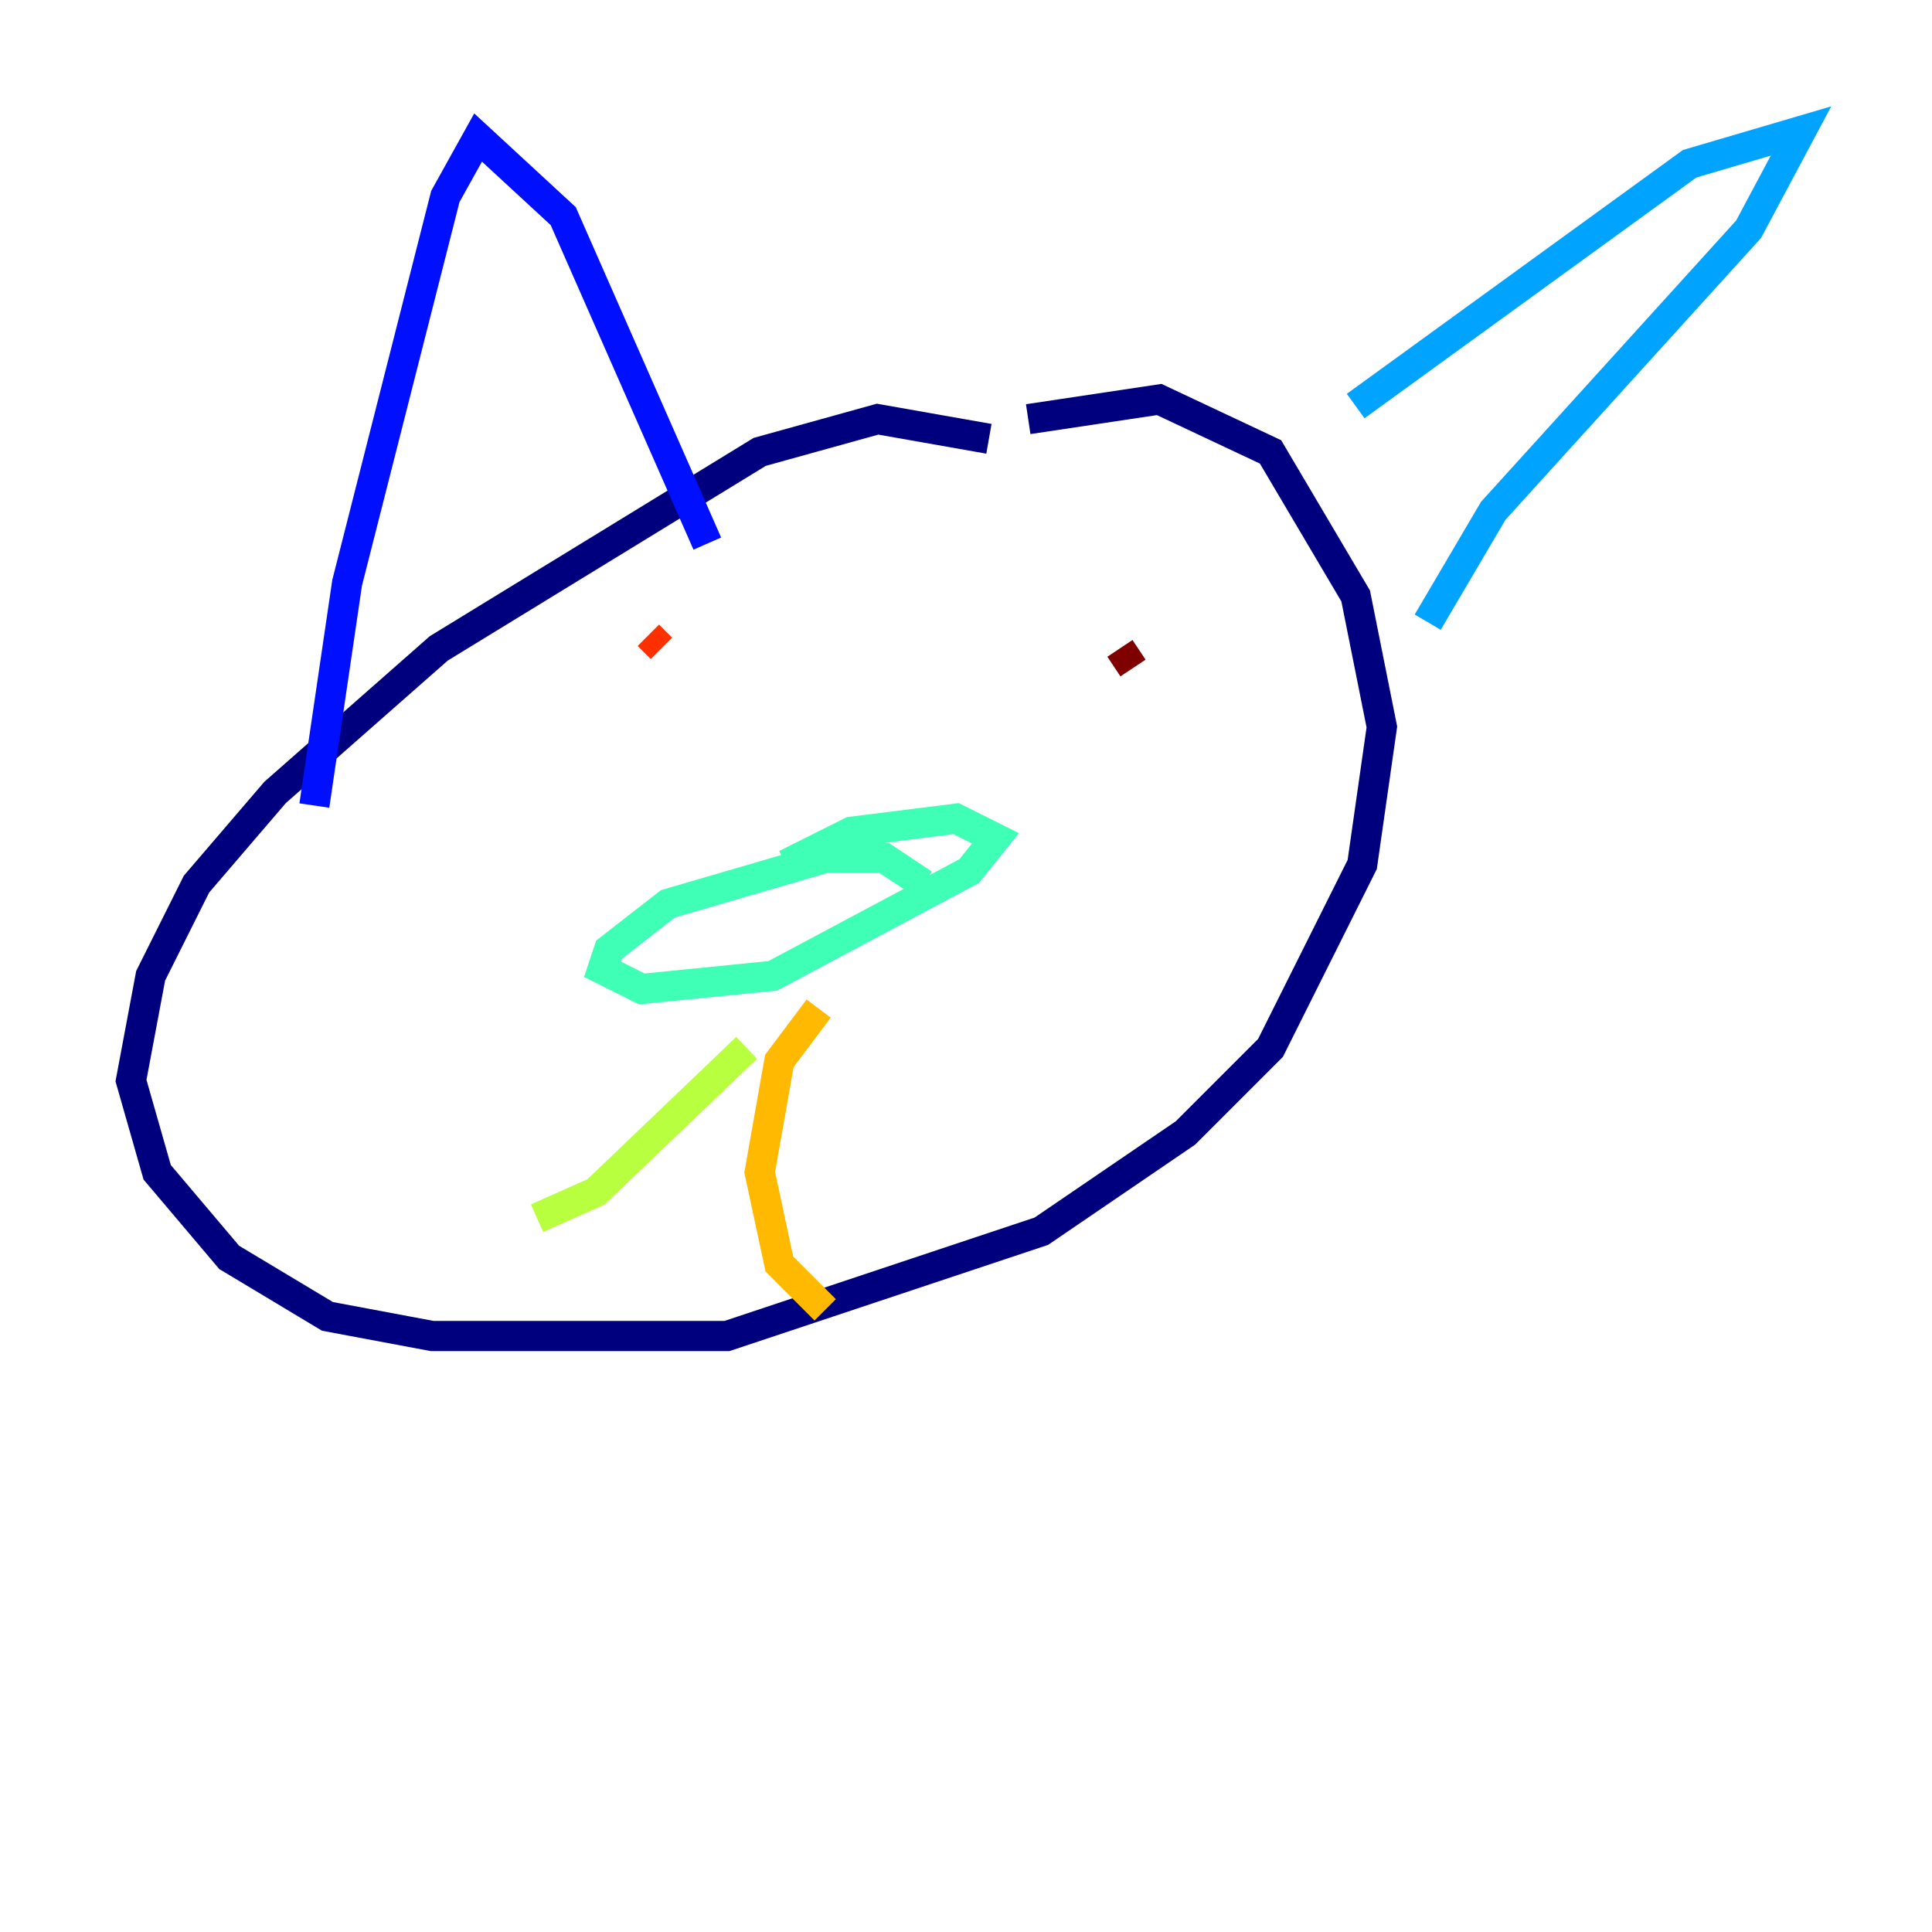 <?xml version="1.0" encoding="utf-8" ?>
<svg baseProfile="tiny" height="128" version="1.2" viewBox="0,0,128,128" width="128" xmlns="http://www.w3.org/2000/svg" xmlns:ev="http://www.w3.org/2001/xml-events" xmlns:xlink="http://www.w3.org/1999/xlink"><defs /><polyline fill="none" points="65.519,29.071 58.142,27.77 50.332,29.939 29.071,42.956 18.224,52.502 13.017,58.576 9.98,64.651 8.678,71.593 10.414,77.668 15.186,83.308 21.695,87.214 28.637,88.515 48.163,88.515 68.99,81.573 78.536,75.064 84.176,69.424 90.251,57.275 91.552,48.163 89.817,39.485 84.176,29.939 76.8,26.468 68.122,27.77" stroke="#00007f" stroke-width="2" /><polyline fill="none" points="20.827,53.37 22.997,38.617 29.505,13.017 31.675,9.112 37.315,14.319 46.861,36.014" stroke="#0010ff" stroke-width="2" /><polyline fill="none" points="89.817,26.902 111.946,10.848 119.322,8.678 115.851,15.186 98.929,33.844 94.59,41.22" stroke="#00a4ff" stroke-width="2" /><polyline fill="none" points="61.18,58.576 58.576,56.841 54.671,56.841 44.258,59.878 40.352,62.915 39.919,64.217 42.522,65.519 51.2,64.651 64.217,57.709 65.953,55.539 63.349,54.237 56.407,55.105 52.068,57.275" stroke="#3fffb7" stroke-width="2" /><polyline fill="none" points="49.464,69.424 39.485,78.969 35.58,80.705" stroke="#b7ff3f" stroke-width="2" /><polyline fill="none" points="54.237,66.82 51.634,70.291 50.332,77.668 51.634,83.742 54.671,86.78" stroke="#ffb900" stroke-width="2" /><polyline fill="none" points="42.956,42.088 43.824,42.956" stroke="#ff3000" stroke-width="2" /><polyline fill="none" points="74.197,42.956 75.064,44.258" stroke="#7f0000" stroke-width="2" /></svg>